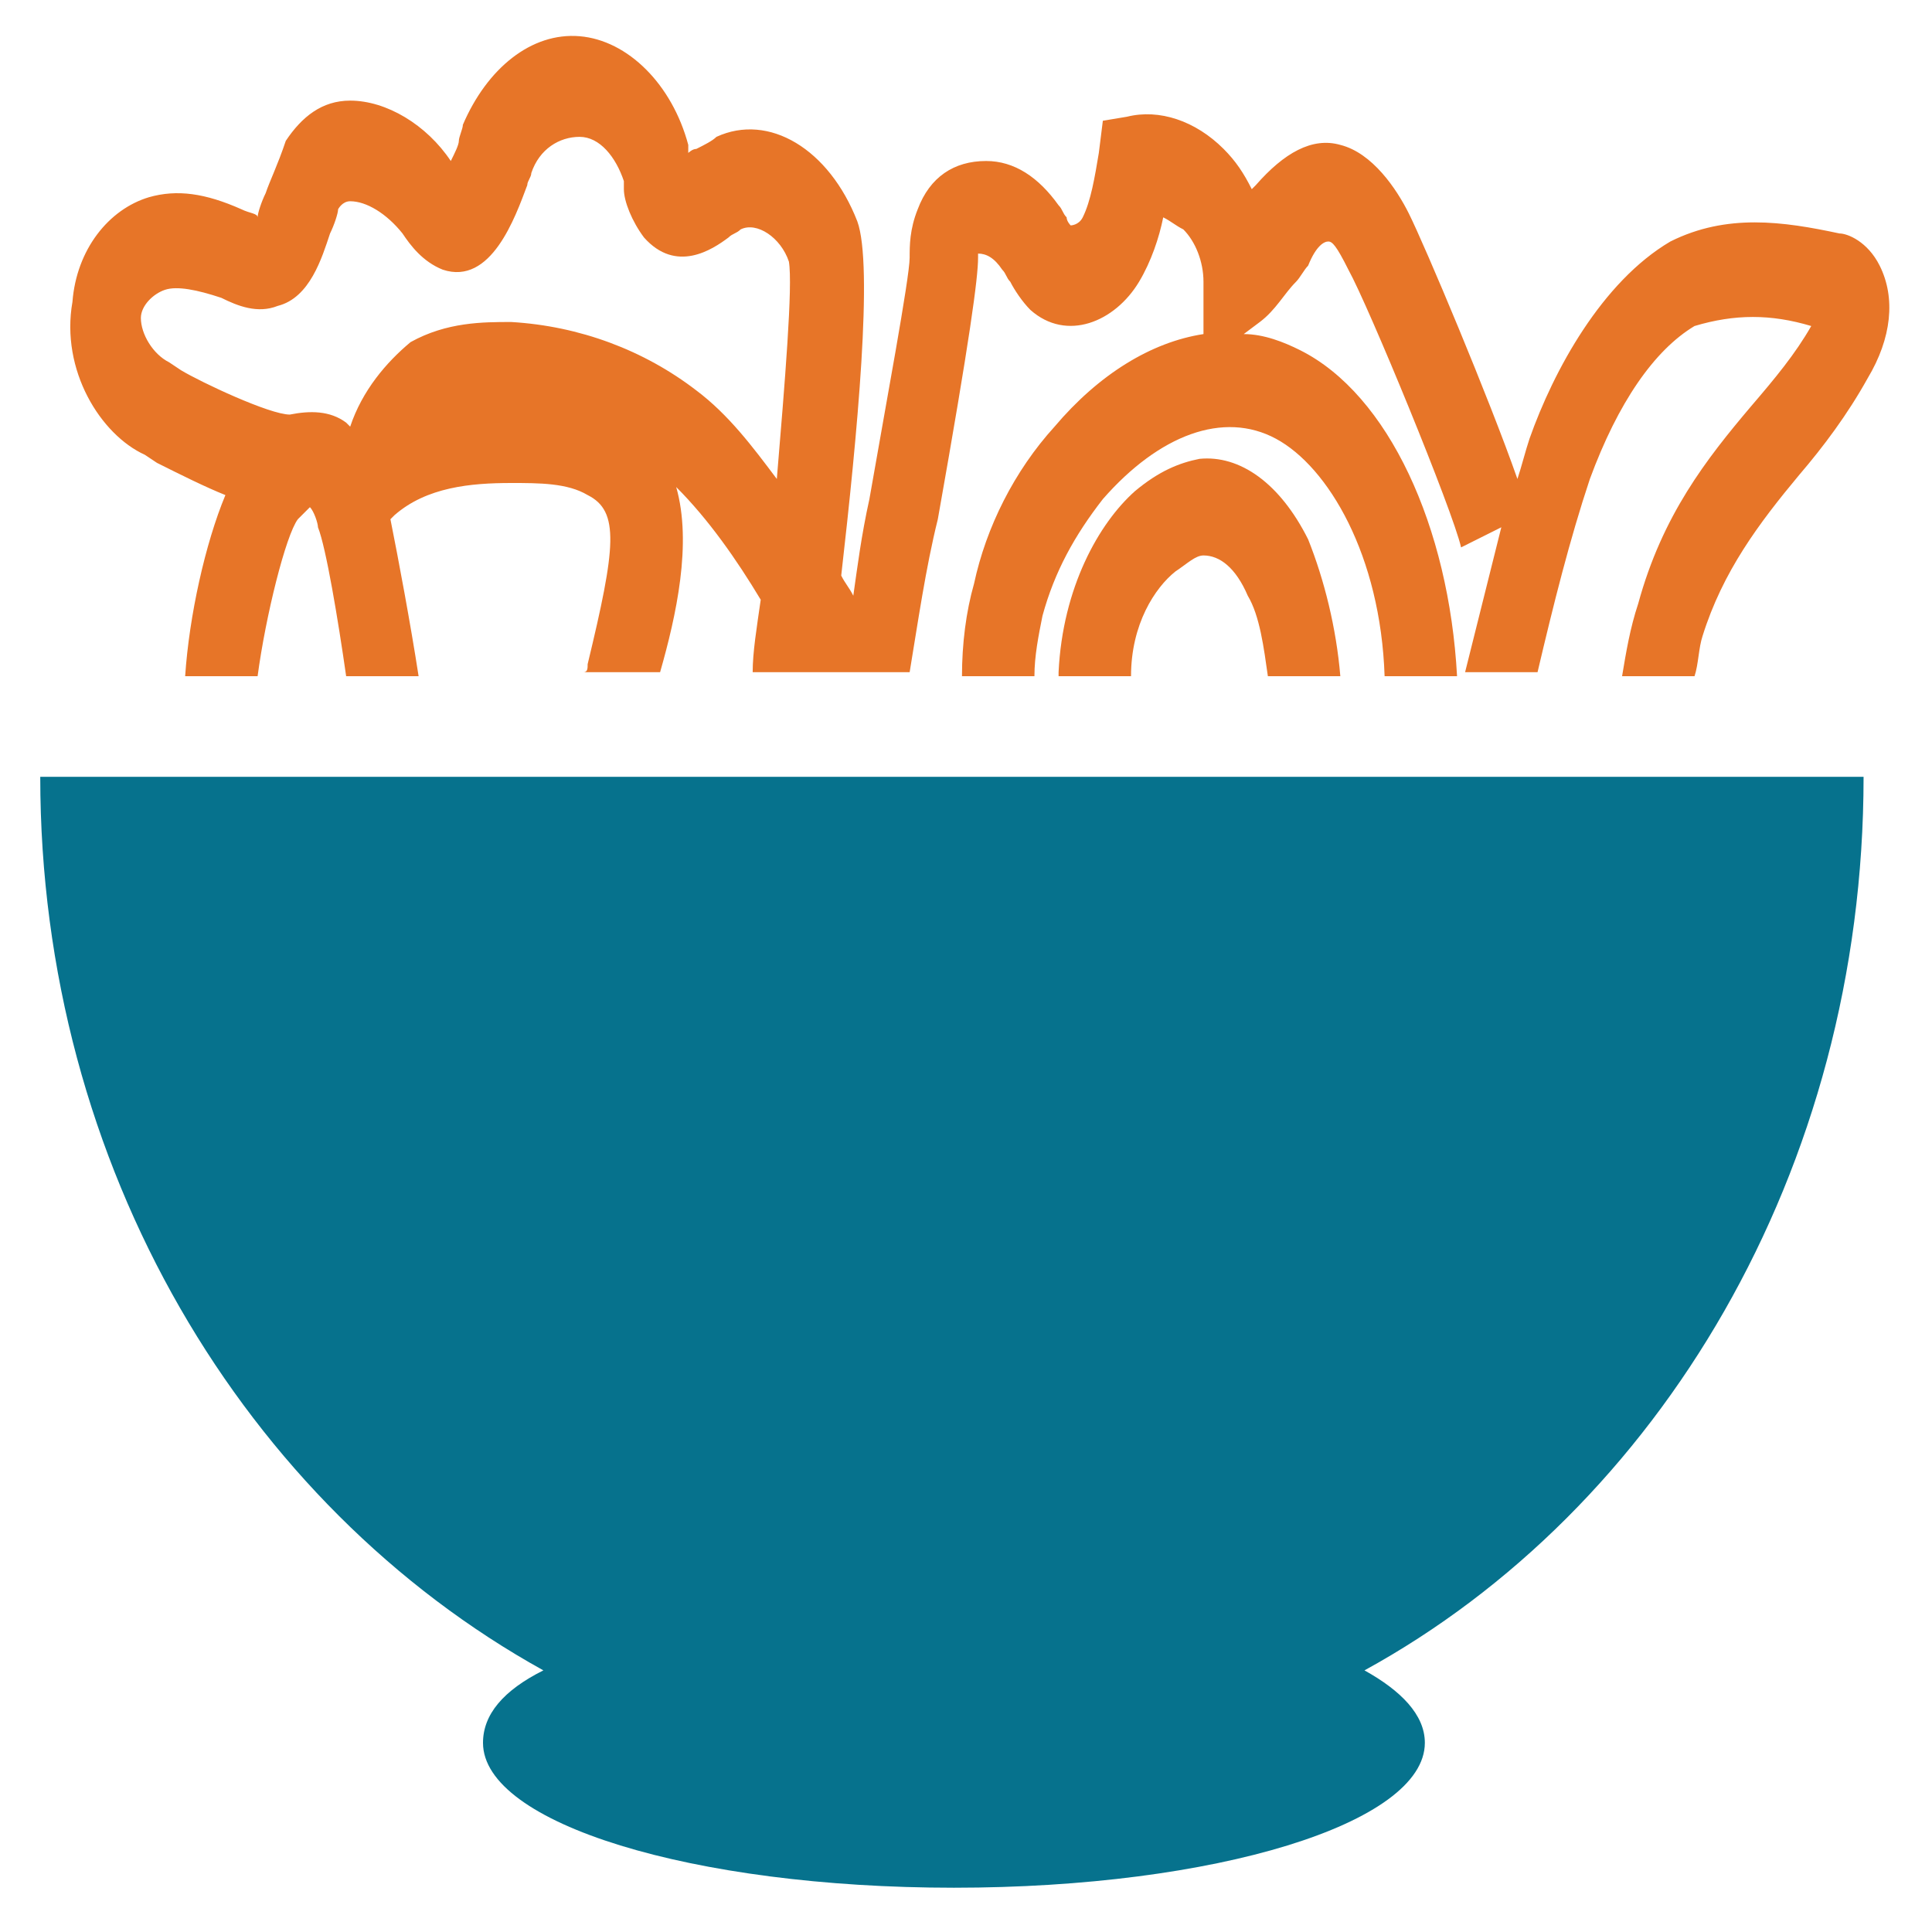 <?xml version="1.0" encoding="utf-8"?>
<!-- Generator: Adobe Illustrator 18.0.0, SVG Export Plug-In . SVG Version: 6.00 Build 0)  -->
<!DOCTYPE svg PUBLIC "-//W3C//DTD SVG 1.1//EN" "http://www.w3.org/Graphics/SVG/1.1/DTD/svg11.dtd">
<svg version="1.1" id="Layer_1" xmlns="http://www.w3.org/2000/svg" xmlns:xlink="http://www.w3.org/1999/xlink" x="0px" y="0px"
	 viewBox="0 0 48 48" enable-background="new 0 0 48 48" xml:space="preserve">
<g>
	<path fill="#E77528" d="M3.6,11.3l0.3,0.2c0.6,0.3,1.2,0.6,1.7,0.8c-0.5,1.2-0.9,3-1,4.5h1.8c0.2-1.5,0.7-3.5,1-3.9
		c0.2-0.2,0.3-0.3,0.3-0.3c0.1,0.1,0.2,0.4,0.2,0.5c0.2,0.5,0.5,2.3,0.7,3.7h1.8c-0.2-1.3-0.5-2.9-0.7-3.9l0.1-0.1
		c0.8-0.7,1.9-0.8,2.9-0.8c0.7,0,1.4,0,1.9,0.3c0.8,0.4,0.7,1.3,0,4.2c0,0.1,0,0.2-0.1,0.2h1.9c0.4-1.4,0.8-3.2,0.4-4.6
		c0.8,0.8,1.5,1.8,2.1,2.8c-0.1,0.7-0.2,1.3-0.2,1.8h3.9c0.2-1.2,0.4-2.6,0.7-3.8c0.8-4.5,1-6,1-6.5c0,0,0,0,0-0.1c0,0,0,0,0,0
		c0.2,0,0.4,0.1,0.6,0.4C25,6.8,25,6.9,25.1,7c0.1,0.2,0.3,0.5,0.5,0.7c0.9,0.8,2.1,0.3,2.7-0.7c0.3-0.5,0.5-1.1,0.6-1.6
		c0.2,0.1,0.3,0.2,0.5,0.3c0.3,0.3,0.5,0.8,0.5,1.3l0,1.3c-1.3,0.2-2.6,1-3.7,2.3c-1,1.1-1.7,2.5-2,3.9c-0.2,0.7-0.3,1.5-0.3,2.3
		h1.8c0-0.5,0.1-1,0.2-1.5c0.3-1.1,0.8-2,1.5-2.9c1.4-1.6,3-2.2,4.3-1.5c1.3,0.7,2.6,2.9,2.7,5.9h1.8c-0.2-3.7-1.7-7-3.9-8.1
		c-0.4-0.2-0.9-0.4-1.4-0.4l0.4-0.3c0.4-0.3,0.6-0.7,0.9-1c0.1-0.1,0.2-0.3,0.3-0.4C32.7,6.1,32.9,6,33,6c0.1,0,0.2,0.1,0.5,0.7
		c0.5,0.9,2.6,6,2.8,6.9l1-0.5c-0.3,1.2-0.6,2.4-0.9,3.6h1.8c0.4-1.7,0.8-3.3,1.3-4.8c0.7-1.9,1.6-3.2,2.6-3.8
		C43.1,7.8,44,7.8,45,8.1c-0.4,0.7-0.9,1.3-1.5,2c-1.1,1.3-2.2,2.7-2.8,4.9c-0.2,0.6-0.3,1.2-0.4,1.8h1.8c0.1-0.3,0.1-0.7,0.2-1
		c0.5-1.6,1.4-2.8,2.4-4c0.6-0.7,1.2-1.5,1.7-2.4c0.6-1,0.7-2,0.3-2.8c-0.3-0.6-0.8-0.8-1-0.8c-1.4-0.3-2.8-0.5-4.2,0.2
		c-1.7,1-2.9,3.2-3.5,4.9c-0.1,0.3-0.2,0.7-0.3,1c-0.7-2-2.3-5.8-2.7-6.6c-0.3-0.6-0.9-1.5-1.7-1.7c-0.7-0.2-1.4,0.2-2.1,1
		c0,0-0.1,0.1-0.1,0.1c-0.2-0.4-0.4-0.7-0.7-1C29.7,3,28.8,2.7,28,2.9L27.4,3l-0.1,0.8c-0.1,0.6-0.2,1.2-0.4,1.6
		c-0.1,0.2-0.3,0.2-0.3,0.2c0,0-0.1-0.1-0.1-0.2c-0.1-0.1-0.1-0.2-0.2-0.3c-0.5-0.7-1.1-1.1-1.8-1.1c-0.8,0-1.4,0.4-1.7,1.2
		c-0.2,0.5-0.2,0.9-0.2,1.2c0,0.5-0.6,3.7-1,6c-0.2,0.9-0.3,1.7-0.4,2.4c-0.1-0.2-0.2-0.3-0.3-0.5c0.4-3.5,0.8-7.7,0.4-8.8
		c-0.7-1.8-2.2-2.7-3.5-2.1c-0.1,0.1-0.3,0.2-0.5,0.3c-0.1,0-0.2,0.1-0.2,0.1l0-0.2c-0.4-1.5-1.5-2.6-2.7-2.7
		c-1.2-0.1-2.3,0.8-2.9,2.2c0,0.1-0.1,0.3-0.1,0.4c0,0.1-0.1,0.3-0.2,0.5c0,0,0,0,0,0c-0.6-0.9-1.6-1.5-2.5-1.5
		c-0.7,0-1.2,0.4-1.6,1C6.9,4.1,6.7,4.5,6.6,4.8C6.5,5,6.4,5.3,6.4,5.4C6.4,5.3,6.2,5.3,6,5.2C5.1,4.8,4.4,4.7,3.7,4.9
		c-1,0.3-1.8,1.3-1.9,2.6C1.5,9.2,2.5,10.8,3.6,11.3z M4.1,7.2c0.3-0.1,0.8,0,1.4,0.2c0.4,0.2,0.9,0.4,1.4,0.2
		C7.7,7.4,8,6.4,8.2,5.8c0.1-0.2,0.2-0.5,0.2-0.6c0,0,0.1-0.2,0.3-0.2C9.1,5,9.6,5.3,10,5.8c0.2,0.3,0.5,0.7,1,0.9
		c1.2,0.4,1.8-1.3,2.1-2.1c0-0.1,0.1-0.2,0.1-0.3c0.2-0.6,0.7-0.9,1.2-0.9c0.5,0,0.9,0.5,1.1,1.1l0,0.2C15.5,5,15.7,5.5,16,5.9
		c0.8,0.9,1.7,0.3,2.1,0c0.1-0.1,0.2-0.1,0.3-0.2c0.4-0.2,1,0.2,1.2,0.8c0.1,0.6-0.1,3-0.3,5.4c-0.6-0.8-1.2-1.6-2-2.2
		c-1.3-1-2.9-1.6-4.6-1.7c-0.7,0-1.6,0-2.5,0.5C9.6,9,9,9.7,8.7,10.6c0,0-0.1-0.1-0.1-0.1c-0.4-0.3-0.9-0.3-1.4-0.2
		c-0.5,0-2.2-0.8-2.7-1.1L4.2,9C3.8,8.8,3.5,8.3,3.5,7.9C3.5,7.6,3.8,7.3,4.1,7.2z"/>
	<path fill="#E77528" d="M28.1,16.8C28.1,16.8,28.1,16.8,28.1,16.8c0-1.3,0.6-2.2,1.1-2.6c0.3-0.2,0.5-0.4,0.7-0.4
		c0.4,0,0.8,0.3,1.1,1c0.3,0.5,0.4,1.3,0.5,2h1.8c-0.1-1.2-0.4-2.4-0.8-3.4c-0.7-1.4-1.7-2.1-2.7-2c-0.5,0.1-1,0.3-1.6,0.8
		c-0.9,0.8-1.8,2.4-1.9,4.5c0,0,0,0.1,0,0.1H28.1z"/>
	<path fill="#06728D" d="M46.3,19.3H1c0,9.7,5.1,18.1,12.5,22.2c-1,0.5-1.5,1.1-1.5,1.8c0,2,5.2,3.6,11.7,3.6s11.7-1.6,11.7-3.6
		c0-0.7-0.6-1.3-1.5-1.8C41.2,37.5,46.3,29.1,46.3,19.3z"/>
</g>
</svg>

